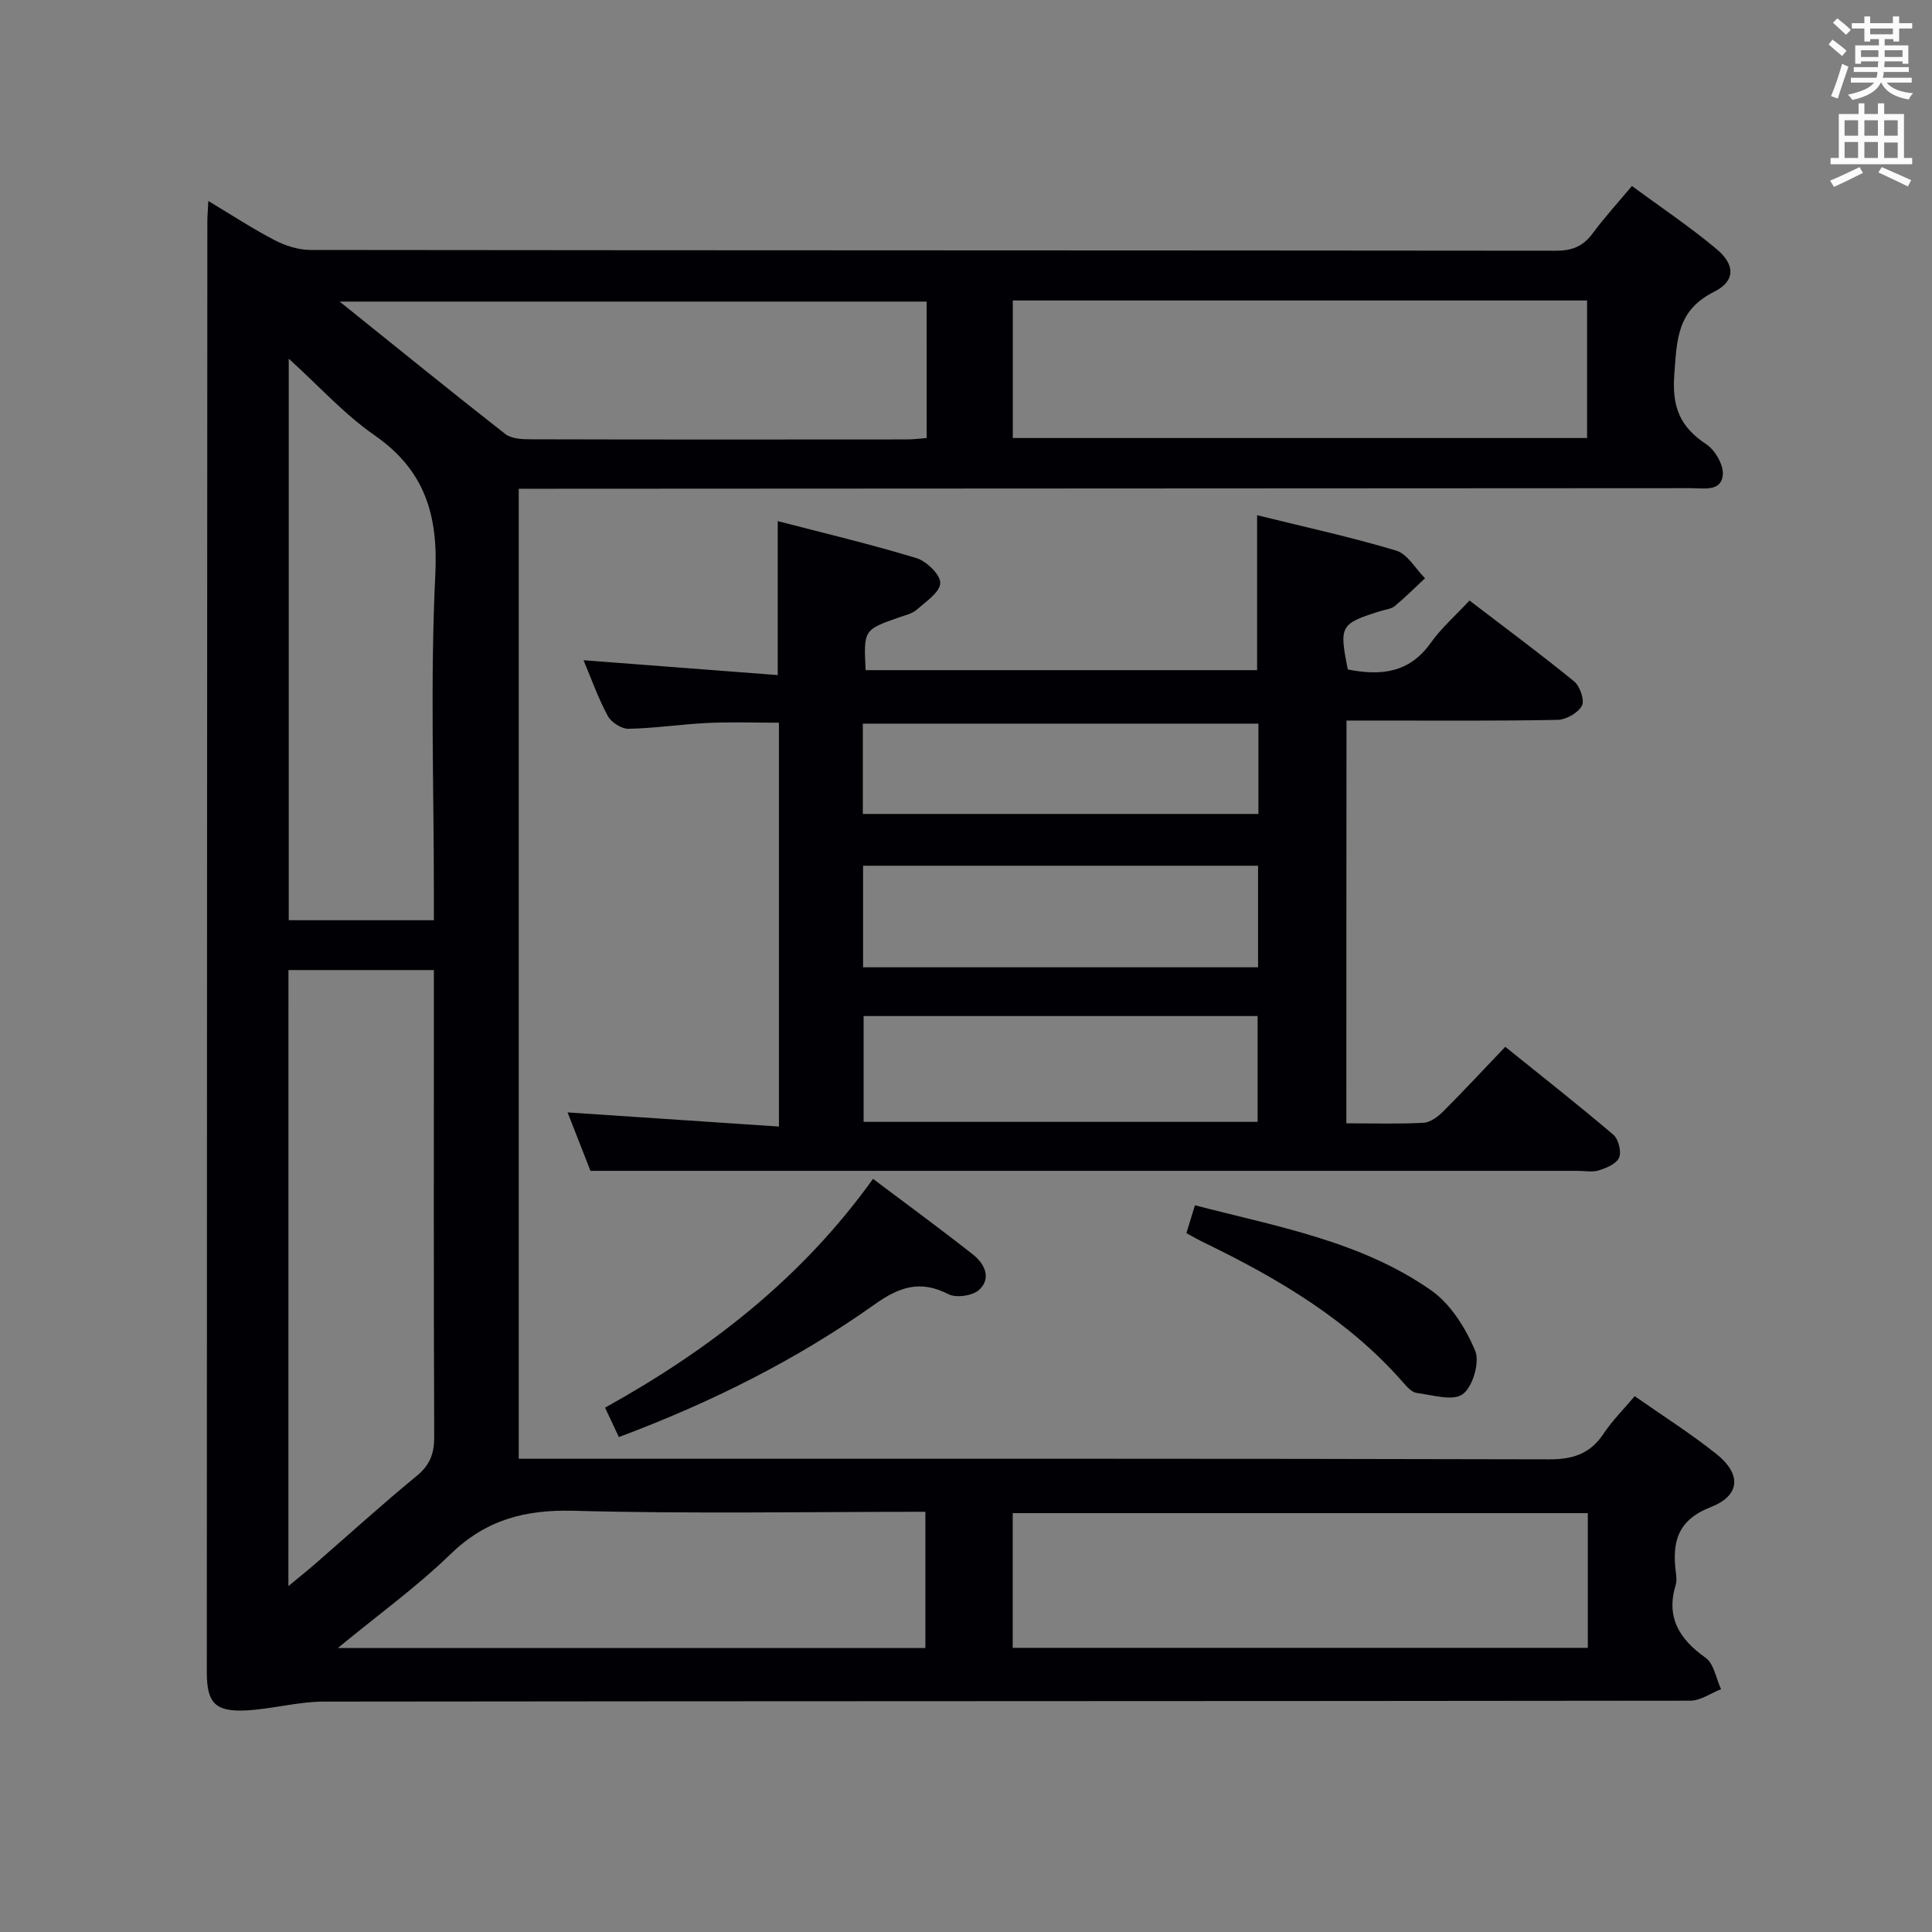 <svg enable-background="new 0 0 400 400" viewBox="0 0 400 400" xmlns="http://www.w3.org/2000/svg"><rect x="0" y="0" width="400" height="400" fill="#808080" stroke="none"/><g fill="#010105"><path d="m43.13 41.61c4.88 2.92 9.14 5.73 13.65 8.07 2.25 1.17 4.96 2.06 7.46 2.07 85.98.1 171.97.07 257.95.16 3.35 0 5.61-.94 7.57-3.61 2.36-3.21 5.07-6.15 8.11-9.79 5.91 4.35 11.96 8.4 17.52 13.05 3.88 3.24 3.94 6.63-.5 8.85-7.68 3.84-7.7 9.84-8.24 17.1-.51 6.79 1.19 10.88 6.62 14.47 1.83 1.21 3.61 4.3 3.42 6.35-.33 3.5-3.91 2.74-6.5 2.74-78.65.05-157.3.08-235.95.12-2.15 0-4.29 0-6.84 0v200.83h5.95c69.15 0 138.31-.06 207.46.12 5.01.01 8.51-1.24 11.25-5.39 1.73-2.62 4.02-4.87 6.39-7.69 5.63 3.95 11.47 7.65 16.86 11.93 5.25 4.17 5.08 8.61-1.1 11.03-7 2.74-8.03 7.33-7.24 13.57.1.82.21 1.73-.02 2.49-2.08 6.77.72 11.27 6.18 15.15 1.73 1.23 2.16 4.28 3.19 6.5-2.12.83-4.24 2.37-6.36 2.38-94.31.12-188.63.07-282.94.19-5.39.01-10.77 1.57-16.18 1.83-6.32.29-8.02-1.61-8.02-7.87.02-100.15.06-200.29.11-300.44.01-1.17.11-2.29.2-4.21zm16.58 286.77c2.24-1.85 3.87-3.15 5.44-4.51 7.03-6.11 13.93-12.39 21.13-18.3 2.74-2.25 3.63-4.62 3.62-8.08-.13-30.48-.07-60.97-.07-91.45 0-1.63 0-3.27 0-5.2-10.29 0-20.15 0-30.11 0-.01 42.47-.01 84.53-.01 127.54zm149.98-266.17v28.48h118.9c0-9.69 0-19.06 0-28.48-39.74 0-79.05 0-118.9 0zm-.02 278.96h119.07c0-9.52 0-18.61 0-27.89-39.78 0-79.29 0-119.07 0zm-149.89-266.91v116.26h30.05c0-2.09 0-3.88 0-5.67 0-21.99-.77-44.02.3-65.97.6-12.41-2.25-21.6-12.65-28.81-6.2-4.31-11.38-10.08-17.7-15.81zm10.15 266.95h121.66c0-9.61 0-18.83 0-28.21-24.55 0-48.7.44-72.82-.21-10.09-.27-18.18 1.87-25.53 9.01-6.95 6.75-14.89 12.48-23.31 19.41zm121.92-278.77c-40.48 0-80.45 0-121.53 0 11.98 9.62 23.04 18.61 34.27 27.4 1.25.98 3.4 1.11 5.14 1.11 25.97.07 51.94.05 77.91.03 1.42 0 2.83-.19 4.22-.29-.01-9.64-.01-18.78-.01-28.25z"/><path d="m278.75 232.57c5.69 0 10.85.17 15.98-.11 1.41-.08 2.98-1.26 4.07-2.35 4.23-4.23 8.3-8.62 12.85-13.38 7.52 6.06 15.06 11.98 22.36 18.19 1.07.91 1.72 3.46 1.22 4.72-.5 1.27-2.59 2.16-4.16 2.66-1.36.44-2.97.11-4.47.11-57.81 0-115.62 0-173.43 0-9.96 0-19.92 0-30.92 0-1.16-2.95-2.89-7.36-4.74-12.1 14.82.99 29.08 1.94 43.76 2.93 0-28.47 0-55.71 0-83.61-4.92 0-9.84-.18-14.74.05-5.47.26-10.92 1.1-16.39 1.21-1.46.03-3.6-1.34-4.31-2.67-2.01-3.73-3.43-7.77-5.02-11.53 13.56 1.04 26.73 2.05 40.21 3.08 0-11.05 0-21.07 0-31.88 9.38 2.44 19.13 4.75 28.69 7.65 2.11.64 5.01 3.44 4.96 5.17-.05 1.9-2.97 3.85-4.87 5.52-.94.83-2.38 1.14-3.63 1.58-7.36 2.59-7.37 2.58-6.95 10.94h81.05c0-10.48 0-20.99 0-32.08 9.62 2.38 19.31 4.48 28.78 7.32 2.36.7 4.01 3.76 5.99 5.73-2.08 1.94-4.09 3.95-6.27 5.76-.71.59-1.85.7-2.8.99-8.52 2.65-8.74 3.04-6.92 12.13 6.72 1.35 12.7.79 17.14-5.46 2.2-3.09 5.13-5.66 8.05-8.81 7.58 5.8 14.77 11.11 21.68 16.76 1.21.99 2.2 3.93 1.59 5.04-.82 1.49-3.27 2.88-5.05 2.91-12.66.25-25.32.13-37.98.14-1.79 0-3.58 0-5.7 0-.03 27.89-.03 55.29-.03 83.39zm-99.95-22.21v21.91h81.57c0-7.5 0-14.67 0-21.91-27.37 0-54.28 0-81.57 0zm-.11-10.09h81.78c0-7.19 0-14.06 0-21.03-27.4 0-54.45 0-81.78 0zm-.05-31.75h81.9c0-6.36 0-12.41 0-18.7-27.41 0-54.56 0-81.9 0z"/><path d="m128.13 297.53c-1.03-2.2-1.85-3.95-2.86-6.09 21.58-11.98 40.64-26.68 55.48-47.37 7.05 5.31 13.97 10.37 20.7 15.67 2.37 1.87 3.87 4.87 1.3 7.28-1.33 1.25-4.75 1.76-6.38.93-5.78-2.96-10.06-1.59-15.21 2.06-16.15 11.46-33.78 20.31-53.03 27.52z"/><path d="m245.63 255.31c.58-1.88 1.09-3.57 1.77-5.77 17.03 4.43 34.35 7.43 48.9 17.61 4.04 2.83 7.14 7.82 9.11 12.47 1.01 2.38-.48 7.5-2.57 9.03-2.05 1.5-6.3.16-9.54-.26-.99-.13-1.98-1.22-2.72-2.08-11.39-13.04-25.93-21.59-41.26-29.03-1.18-.56-2.29-1.22-3.69-1.97z"/></g><path d="m378.6 9.2.8-1c.9.7 1.9 1.4 2.9 2.3l-.9 1.1c-1.1-.9-2-1.7-2.8-2.4zm.5 10.7c.9-2.1 1.6-4.3 2.3-6.7.4.2.8.4 1.3.6-.7 2.1-1.5 4.3-2.2 6.6zm.4-15.2.9-.9c1 .8 2 1.6 2.8 2.4l-1 1c-1-.9-1.9-1.8-2.7-2.5zm12.5-1.3h1.2v1.4h2.7v1.1h-2.7v2.7h-1.2v-.5h-1.8v1.3h4.9v3.8h-1.2v-.5h-3.7c0 .4-.1.9-.1 1.2h5.1v1h-5.2c0 .5-.1.9-.2 1.2h6v1h-5.2c1.1 1.3 2.9 2 5.5 2.2-.4.4-.7.8-.9 1.3-2.9-.5-4.8-1.6-5.7-3.5h-.1c-.8 1.7-2.7 2.9-5.9 3.6-.2-.4-.6-.8-.9-1.1 2.8-.6 4.6-1.4 5.4-2.5h-4.8v-1h5.3c.1-.3.2-.7.2-1.2h-4.9v-1h5c0-.4 0-.8.1-1.2h-3.6v.5h-1.2v-3.8h4.9v-1.3h-1.8v.5h-1.2v-2.7h-2.6v-1.1h2.6v-1.4h1.2v1.4h4.7v-1.4zm-6.7 8.4h3.6c0-.4 0-.9 0-1.4h-3.6zm1.9-4.7h4.7v-1.2h-4.7zm6.7 3.3h-3.7v1.4h3.7z" fill="#fafbfa"/><path d="m384.7 21.4h1.3v2.2h2.8v-2.2h1.3v2.2h4.1v9.1h1.7v1.3h-16.9v-1.3h1.7v-9.1h4.1v-2.2zm.3 13.2.7 1.2c-1.8.9-3.8 1.9-6 2.9-.2-.4-.5-.8-.8-1.3 2.4-1 4.4-2 6.1-2.8zm-3.1-6.5h2.8v-3.2h-2.8zm0 4.6h2.8v-3.3h-2.8zm4.1-4.6h2.8v-3.2h-2.8zm0 4.6h2.8v-3.3h-2.8zm3.6 1.9c2.1.9 4.1 1.8 6.1 2.7l-.7 1.3c-2.2-1.1-4.2-2-6.1-2.9zm3.3-9.7h-2.8v3.2h2.8zm-2.8 7.8h2.8v-3.2h-2.8z" fill="#fafbfa"/></svg>